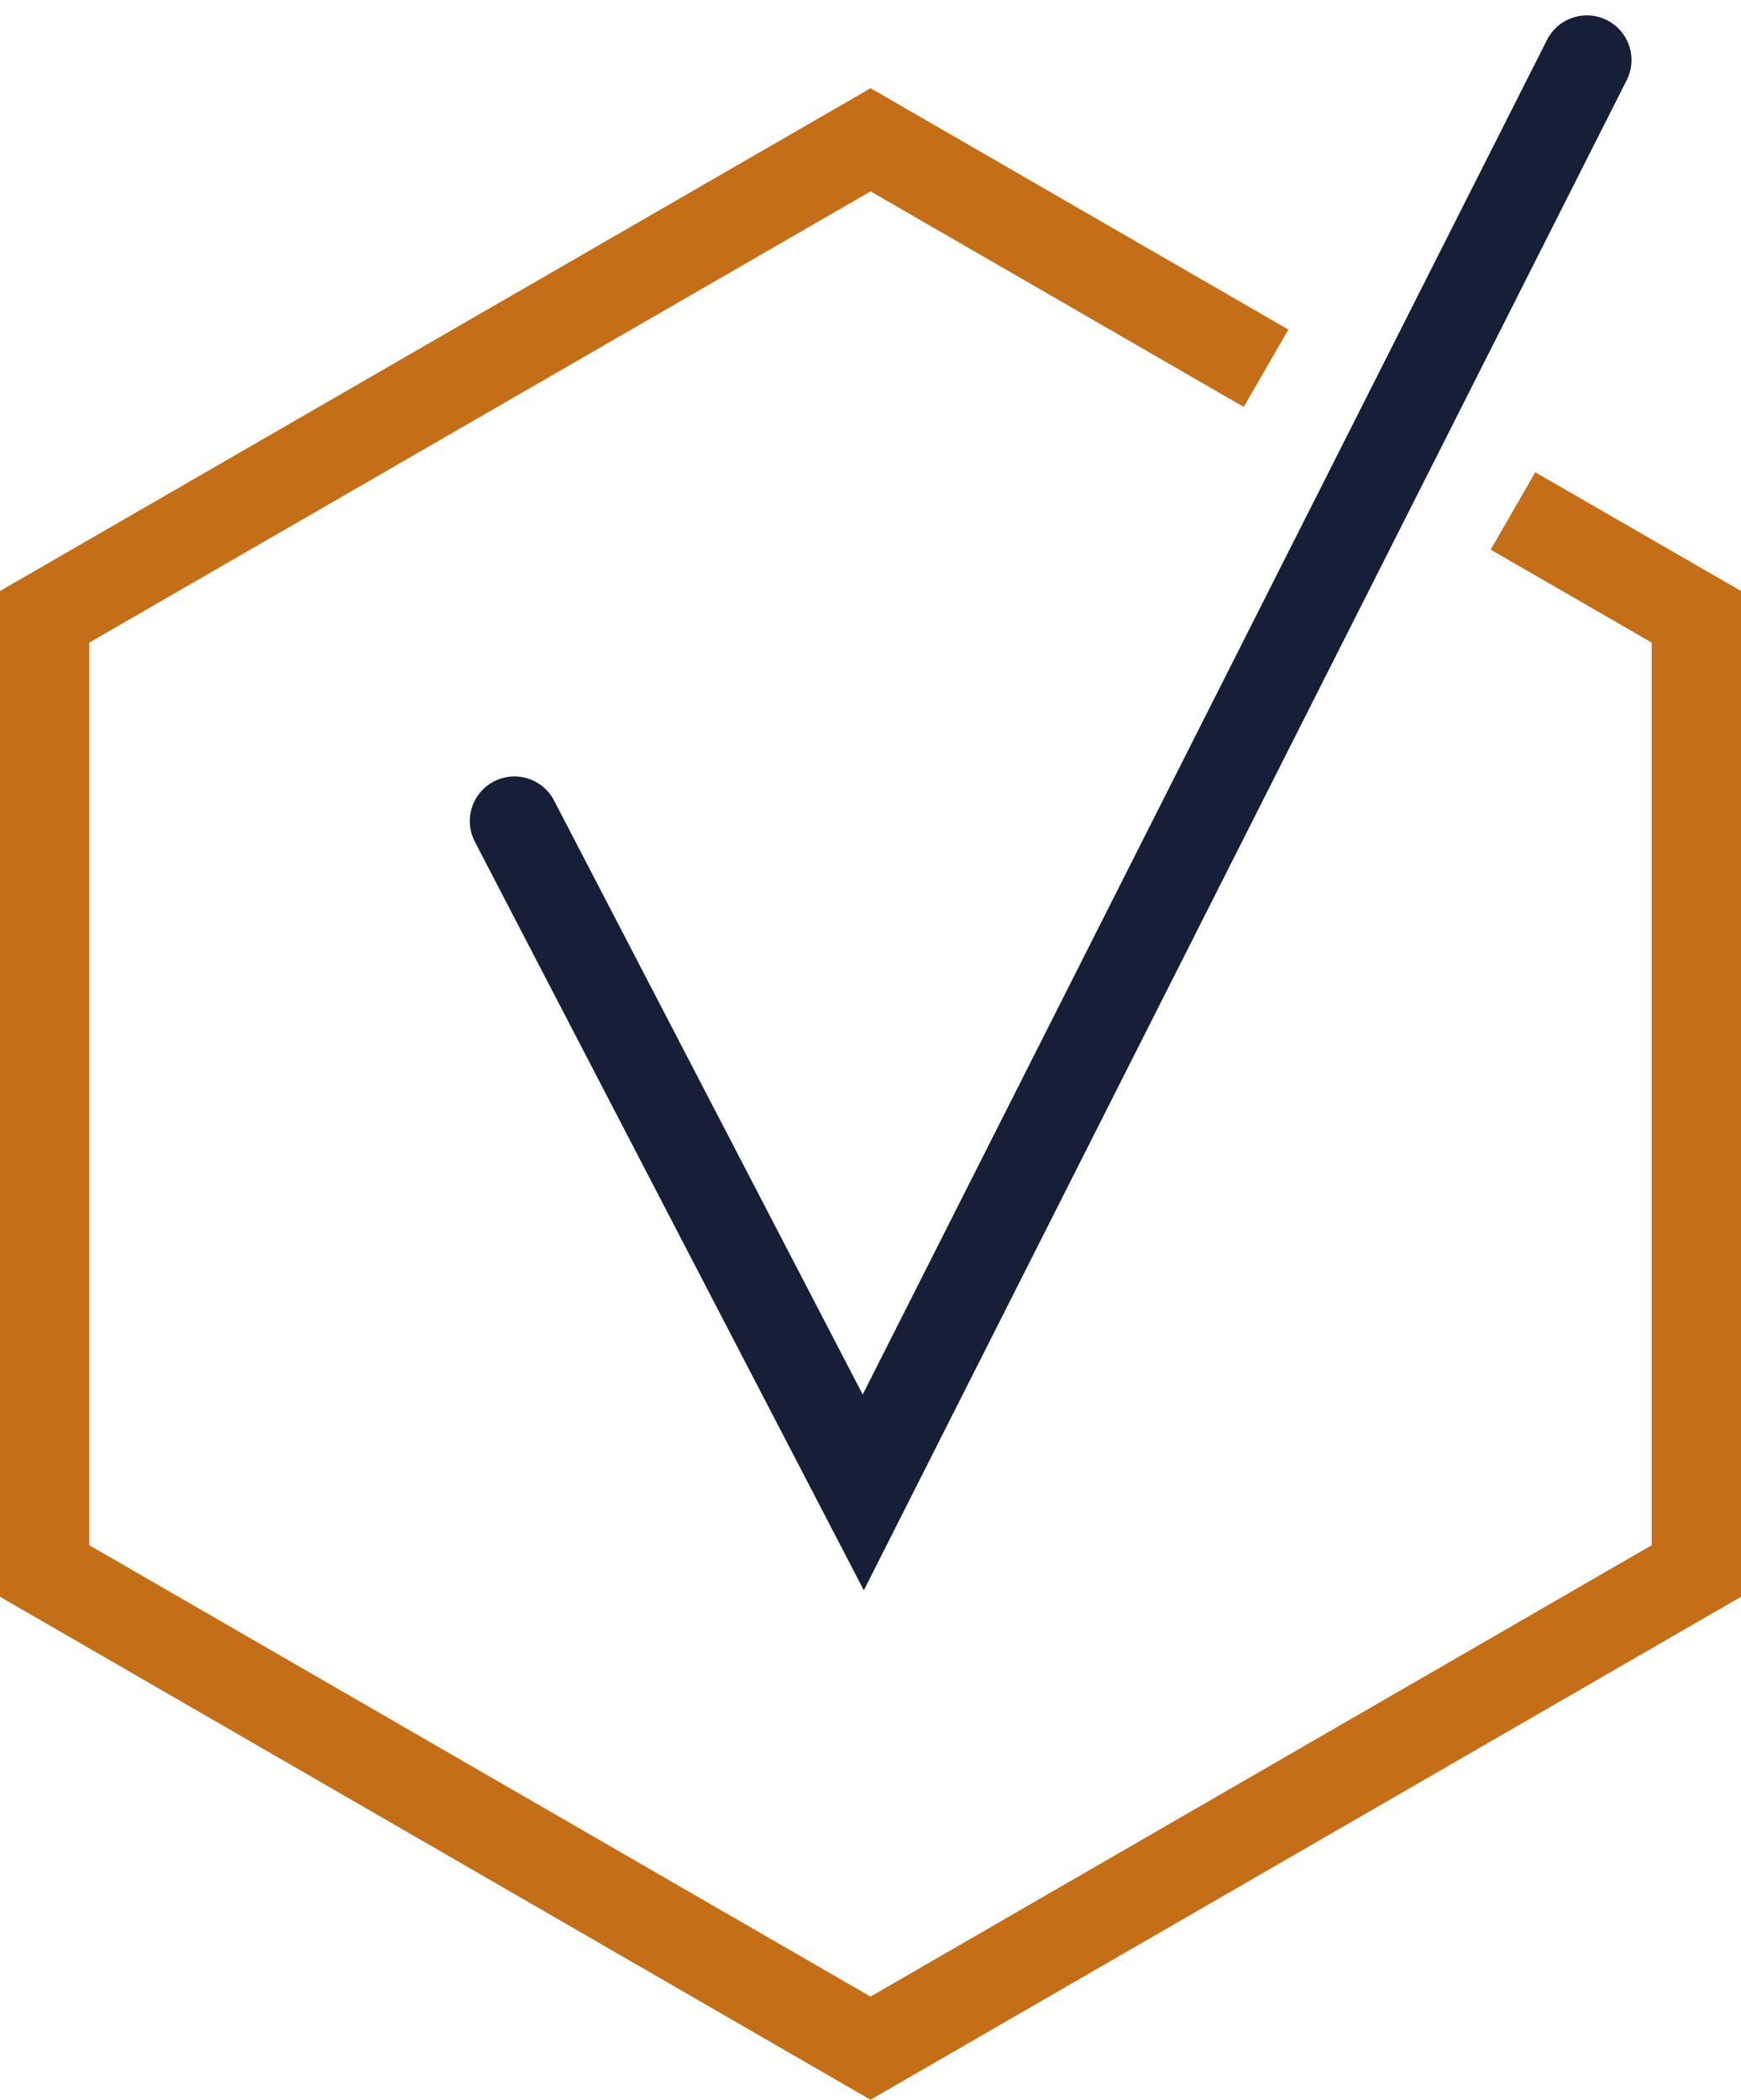 <svg xmlns="http://www.w3.org/2000/svg" width="39" height="47.012" viewBox="0 0 39 47.012"><g transform="translate(-26.29 -30.316)"><path d="M56.34,48.7l7.814,15.031L80.363,31.66" transform="translate(-18.526)" fill="none" stroke="#161f37" stroke-linecap="round" stroke-miterlimit="10" stroke-width="2"/><path d="M54.65,41.705,45.792,36.59,27.29,47.27V68.634l18.5,10.684,18.5-10.684V47.27L60.182,44.9" transform="translate(0 -3.144)" fill="none" stroke="#c46e17" stroke-miterlimit="10" stroke-width="2"/></g></svg>